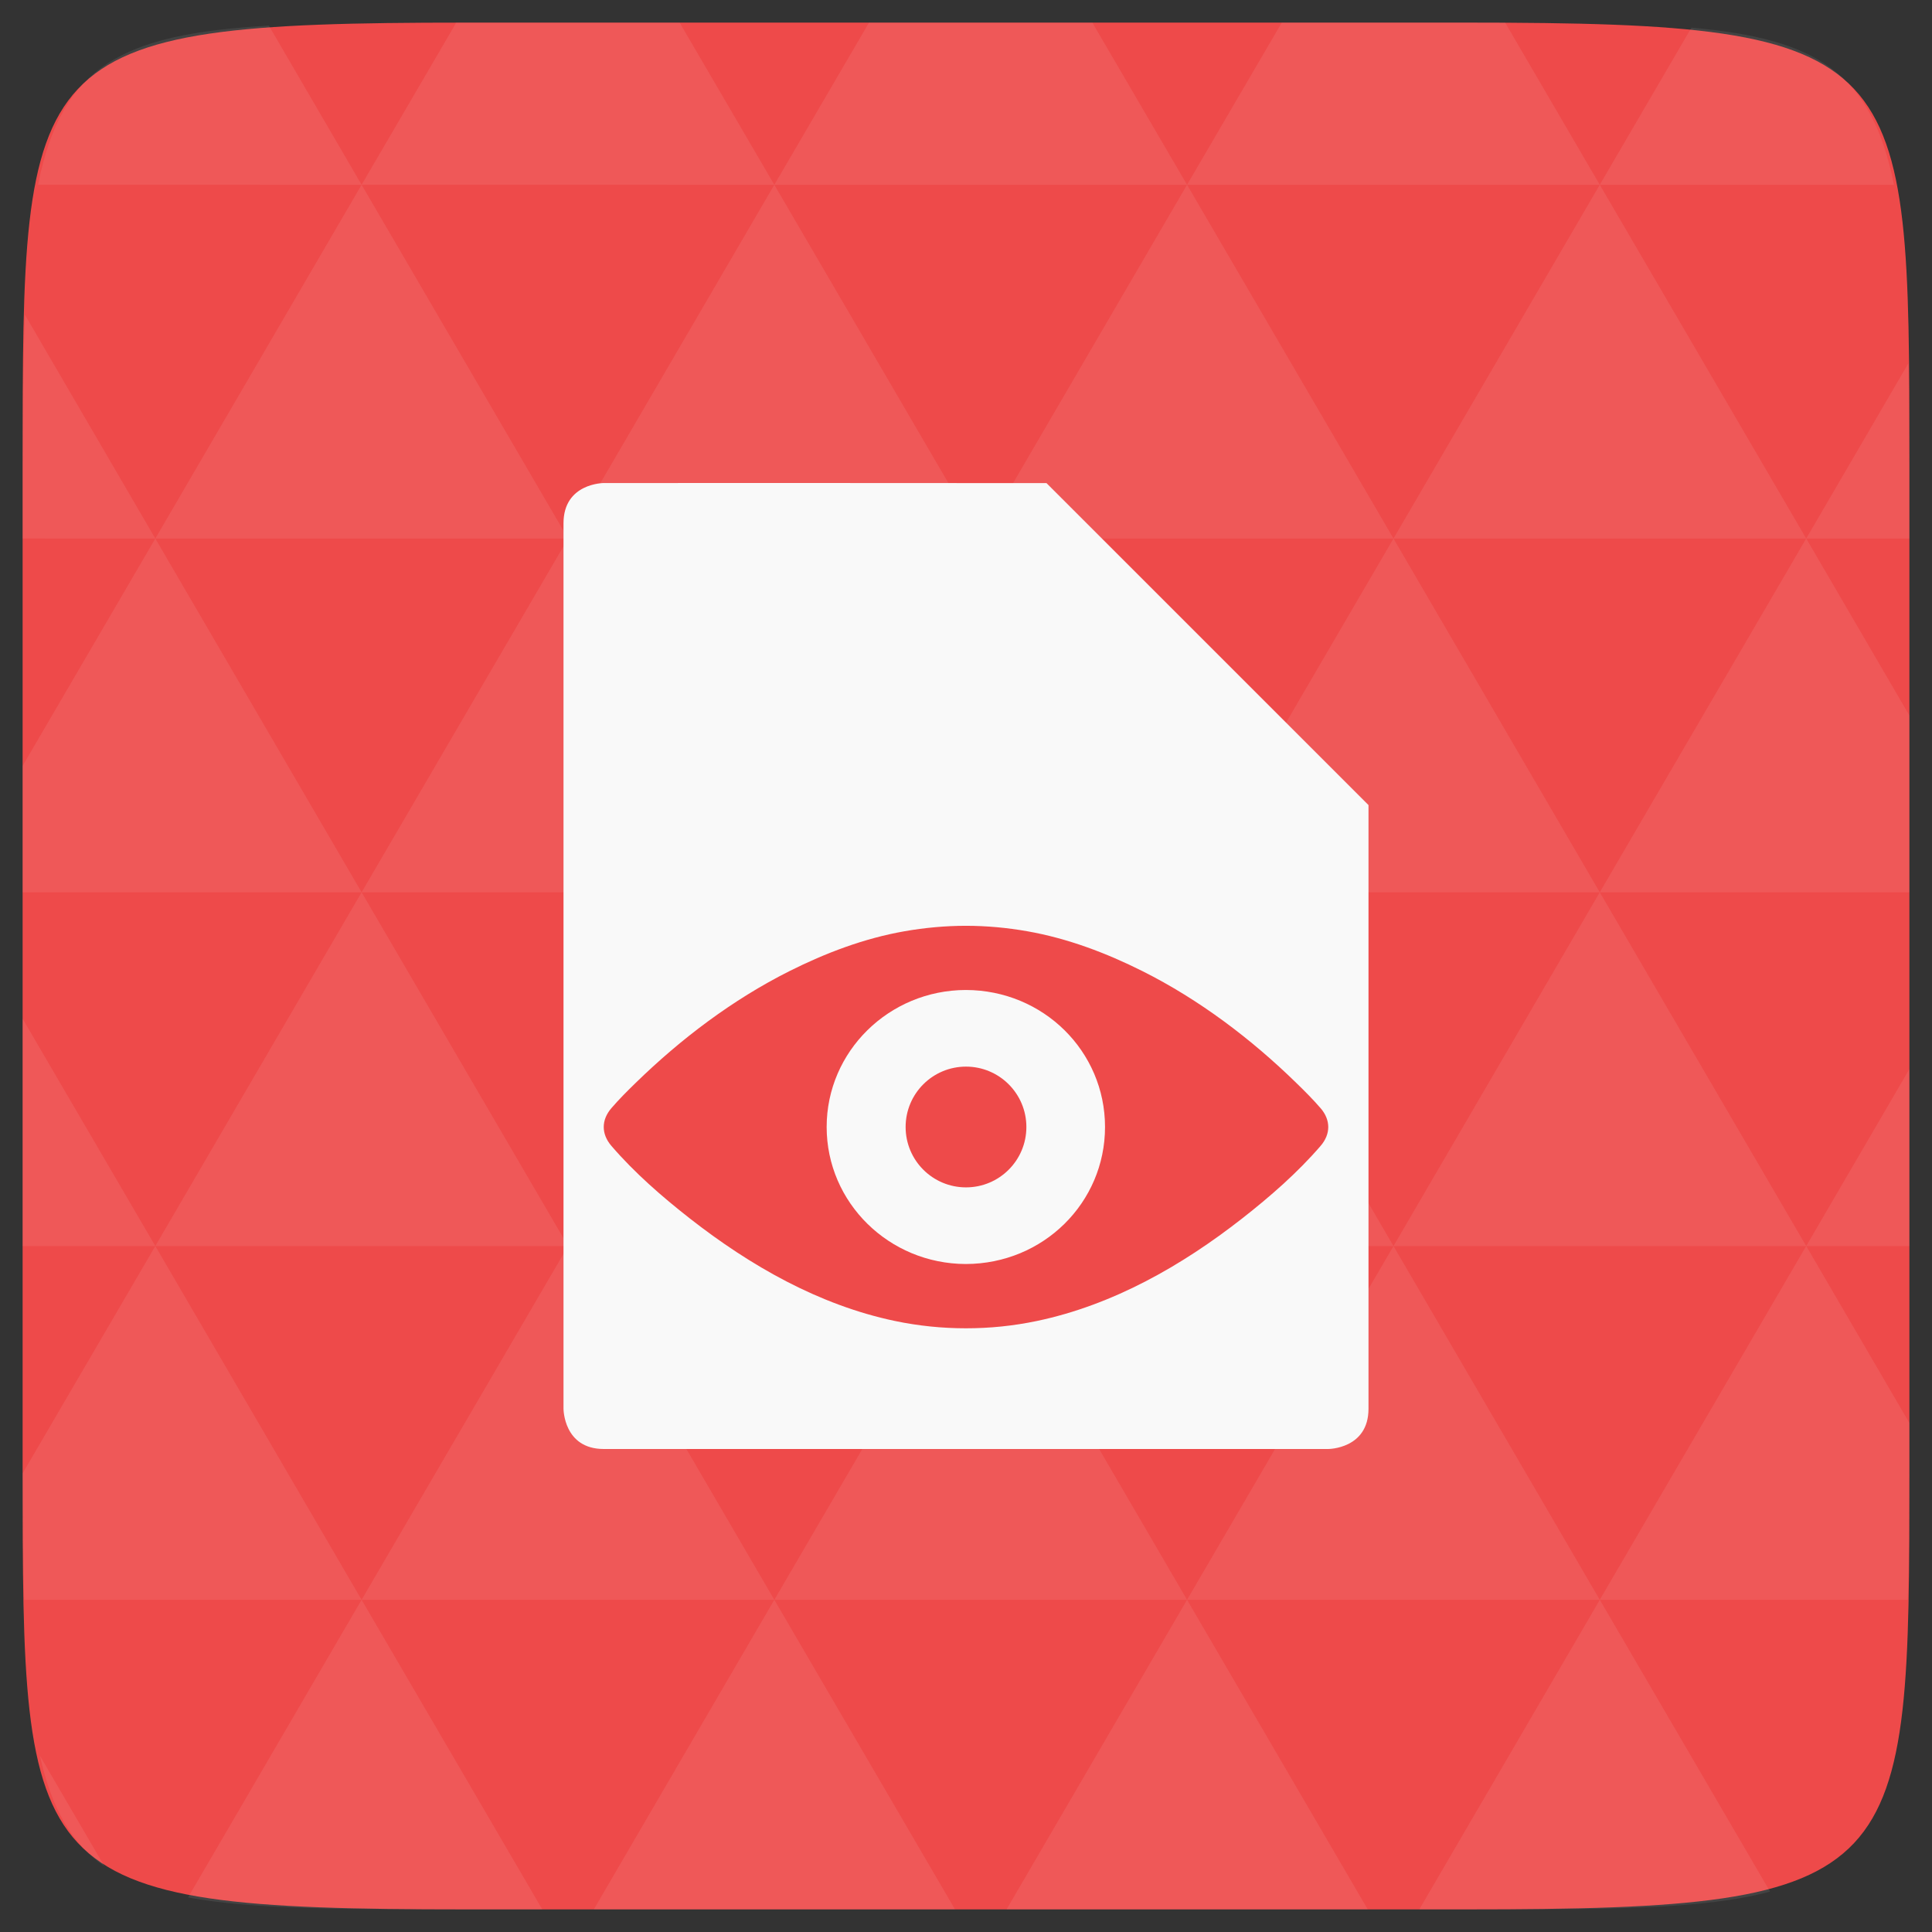 <?xml version="1.0" encoding="UTF-8" standalone="no"?>
<svg
   xmlns:dc="http://purl.org/dc/elements/1.1/"
   xmlns:cc="http://creativecommons.org/ns#"
   xmlns:rdf="http://www.w3.org/1999/02/22-rdf-syntax-ns#"
   xmlns:svg="http://www.w3.org/2000/svg"
   xmlns="http://www.w3.org/2000/svg"
   xmlns:sodipodi="http://sodipodi.sourceforge.net/DTD/sodipodi-0.dtd"
   xmlns:inkscape="http://www.inkscape.org/namespaces/inkscape"
   width="48"
   height="48"
   viewBox="0 0 48 48"
   id="svg2"
   version="1.1"
   inkscape:version="0.48.4 r9939"
   sodipodi:docname="aim.svg">
  <rect x="0" y="0" width="48" height="48" fill="#333333" stroke="none"/>
  <defs
     id="defs3019" />
  <sodipodi:namedview
     pagecolor="#ffffff"
     bordercolor="#666666"
     borderopacity="1"
     objecttolerance="10"
     gridtolerance="10"
     guidetolerance="10"
     inkscape:pageopacity="0"
     inkscape:pageshadow="2"
     inkscape:window-width="1024"
     inkscape:window-height="711"
     id="namedview33"
     showgrid="false"
     inkscape:zoom="4.9166667"
     inkscape:cx="25.498848"
     inkscape:cy="35.290947"
     inkscape:window-x="0"
     inkscape:window-y="0"
     inkscape:window-maximized="1"
     inkscape:current-layer="svg2" />
  <path
     fill="#808080"
     d="M 47.438 11.547 L 47.438 36.453 C 47.438 46.703 47.438 47.438 36.453 47.438 L 11.551 47.438 C 0.562 47.438 0.562 46.703 0.562 36.453 L 0.562 11.547 C 0.562 1.297 0.562 0.562 11.551 0.562 L 36.453 0.562 C 47.438 0.562 47.438 1.297 47.438 11.547 Z "
     id="path11"
     style="fill:#ee4a4a;fill-opacity:1" />
  <path
     inkscape:connector-curvature="0"
     id="path15"
     d="m 38.266,47.438 c 2.543,-0.012 4.379,-0.082 5.711,-0.441 l -4.23,-7.25 -4.484,7.691 1.191,0 c 0.641,0 1.242,0 1.812,0 z m 1.48,-7.691 -5.125,-8.789 -5.129,8.789 z m 0,0 7.652,0 c 0.031,-0.973 0.039,-2.062 0.039,-3.297 l 0,-1.098 -2.562,-4.395 z m 5.129,-8.789 -5.129,-8.789 -5.125,8.789 z m 0,0 2.562,0 0,-4.395 z m -10.254,0 -5.129,-8.789 -5.125,8.789 z m -10.254,0 -5.129,8.789 10.254,0 z m 0,0 -5.129,-8.789 -5.125,8.789 z m -10.254,0 -5.129,8.789 10.254,0 z m 0,0 -5.129,-8.789 -5.125,8.789 z m -10.254,0 -3.297,5.648 c 0,1.168 0.012,2.211 0.039,3.141 l 8.383,0 z m 0,0 -3.297,-5.648 0,5.648 z m 5.125,8.789 -4.312,7.395 c 1.598,0.293 3.809,0.297 6.879,0.297 l 1.922,0 z m 0,-17.578 -5.125,-8.789 -3.297,5.648 0,3.141 z m 0,0 10.254,0 -5.125,-8.789 z m 5.129,-8.789 -5.129,-8.789 -5.125,8.789 z m 0,0 10.254,0 -5.129,-8.789 z m 5.125,-8.789 -2.352,-4.027 -5.336,0 c -0.078,0 -0.141,0 -0.215,0 L 8.984,4.59 z m 0,0 10.254,0 -2.352,-4.027 -5.551,0 z m 10.254,0 10.254,0 L 37.395,0.562 c -0.312,0 -0.609,0 -0.941,0 l -4.609,0 z m 0,0 -5.125,8.789 10.254,0 z m 5.129,8.789 10.254,0 -5.129,-8.789 z m 0,0 -5.129,8.789 10.254,0 z m 5.125,8.789 7.691,0 0,-4.395 -2.562,-4.395 z m 5.129,-8.789 2.562,0 0,-1.832 c 0,-0.914 -0.008,-1.75 -0.023,-2.523 z m -15.383,8.789 -5.125,-8.789 -5.129,8.789 z m 10.254,-17.578 7.309,0 C 46.5,1.832 45.168,0.961 42.023,0.688 z m -30.762,0 L 6.68,0.637 C 3.02,0.844 1.539,1.633 0.945,4.59 z m -5.125,8.789 L 0.621,7.824 C 0.578,8.898 0.562,10.133 0.562,11.547 l 0,1.832 z m 15.379,26.367 -4.484,7.691 8.973,0 z m 10.254,0 -4.484,7.691 8.973,0 z M 2.594,46.367 0.992,43.621 c 0.293,1.316 0.785,2.18 1.602,2.746 z"
     style="fill:#ffffff;fill-opacity:0.082" />
  <path
     inkscape:connector-curvature="0"
     style="line-height:normal;color:#000000;fill:#f9f9f9"
     d="m 15,12.001 c 0,0 -1,8.4e-5 -1,1 l 0,21.999 c 0,0 0,1 1,1 l 18,0 c 0,0 1,7e-6 1,-1 l 0,-14.998 -8,-7.999 c -3.715,-0.005 -8.743,-0.002 -11,-0.002 z"
     id="path13225" />
  <path
     inkscape:connector-curvature="0"
     style="fill:#f9f9f9;fill-opacity:1"
     d="M 24.499,24 C 22.013,24 20,25.79 20,28 c 0,2.211 2.013,4 4.499,4 C 26.985,32 29,30.21 29,28 29,25.79 26.985,24 24.499,24 z"
     id="path13227" />
  <path
     inkscape:connector-curvature="0"
     style="fill:#ee4a4a"
     d="m 32.811,27.534 c -0.189,-0.219 -0.396,-0.426 -0.604,-0.628 -1.121,-1.094 -2.41,-2.07 -3.82,-2.777 -0.901,-0.452 -1.865,-0.817 -2.864,-0.992 -0.508,-0.089 -1.006,-0.135 -1.528,-0.136 -0.508,8.84e-4 -1.016,0.047 -1.524,0.136 -0.999,0.175 -1.961,0.54 -2.861,0.992 -1.41,0.708 -2.697,1.683 -3.819,2.777 -0.208,0.202 -0.415,0.409 -0.603,0.628 -0.251,0.293 -0.251,0.639 0,0.933 0.575,0.668 1.258,1.263 1.953,1.807 1.497,1.171 3.208,2.151 5.097,2.546 0.584,0.122 1.171,0.181 1.758,0.181 0.594,6.26e-4 1.177,-0.059 1.762,-0.181 1.889,-0.395 3.605,-1.375 5.101,-2.546 0.695,-0.544 1.378,-1.139 1.953,-1.807 0.251,-0.293 0.251,-0.639 -2.71e-4,-0.933 z m -8.815,3.87 c -1.91,-0.004 -3.458,-1.526 -3.458,-3.404 0,-1.877 1.547,-3.4 3.458,-3.404 1.927,0.004 3.458,1.526 3.458,3.404 3.5e-5,1.878 -1.531,3.4 -3.458,3.404 z"
     id="path13229" />
  <path
     inkscape:connector-curvature="0"
     style="fill:#ee4a4a;fill-opacity:1"
     d="m 24,26.5 c -0.829,0 -1.5,0.671 -1.5,1.5 0,0.829 0.671,1.5 1.5,1.5 0.829,0 1.5,-0.671 1.5,-1.5 0,-0.829 -0.672,-1.5 -1.5,-1.5 z"
     id="path13231" />
</svg>
